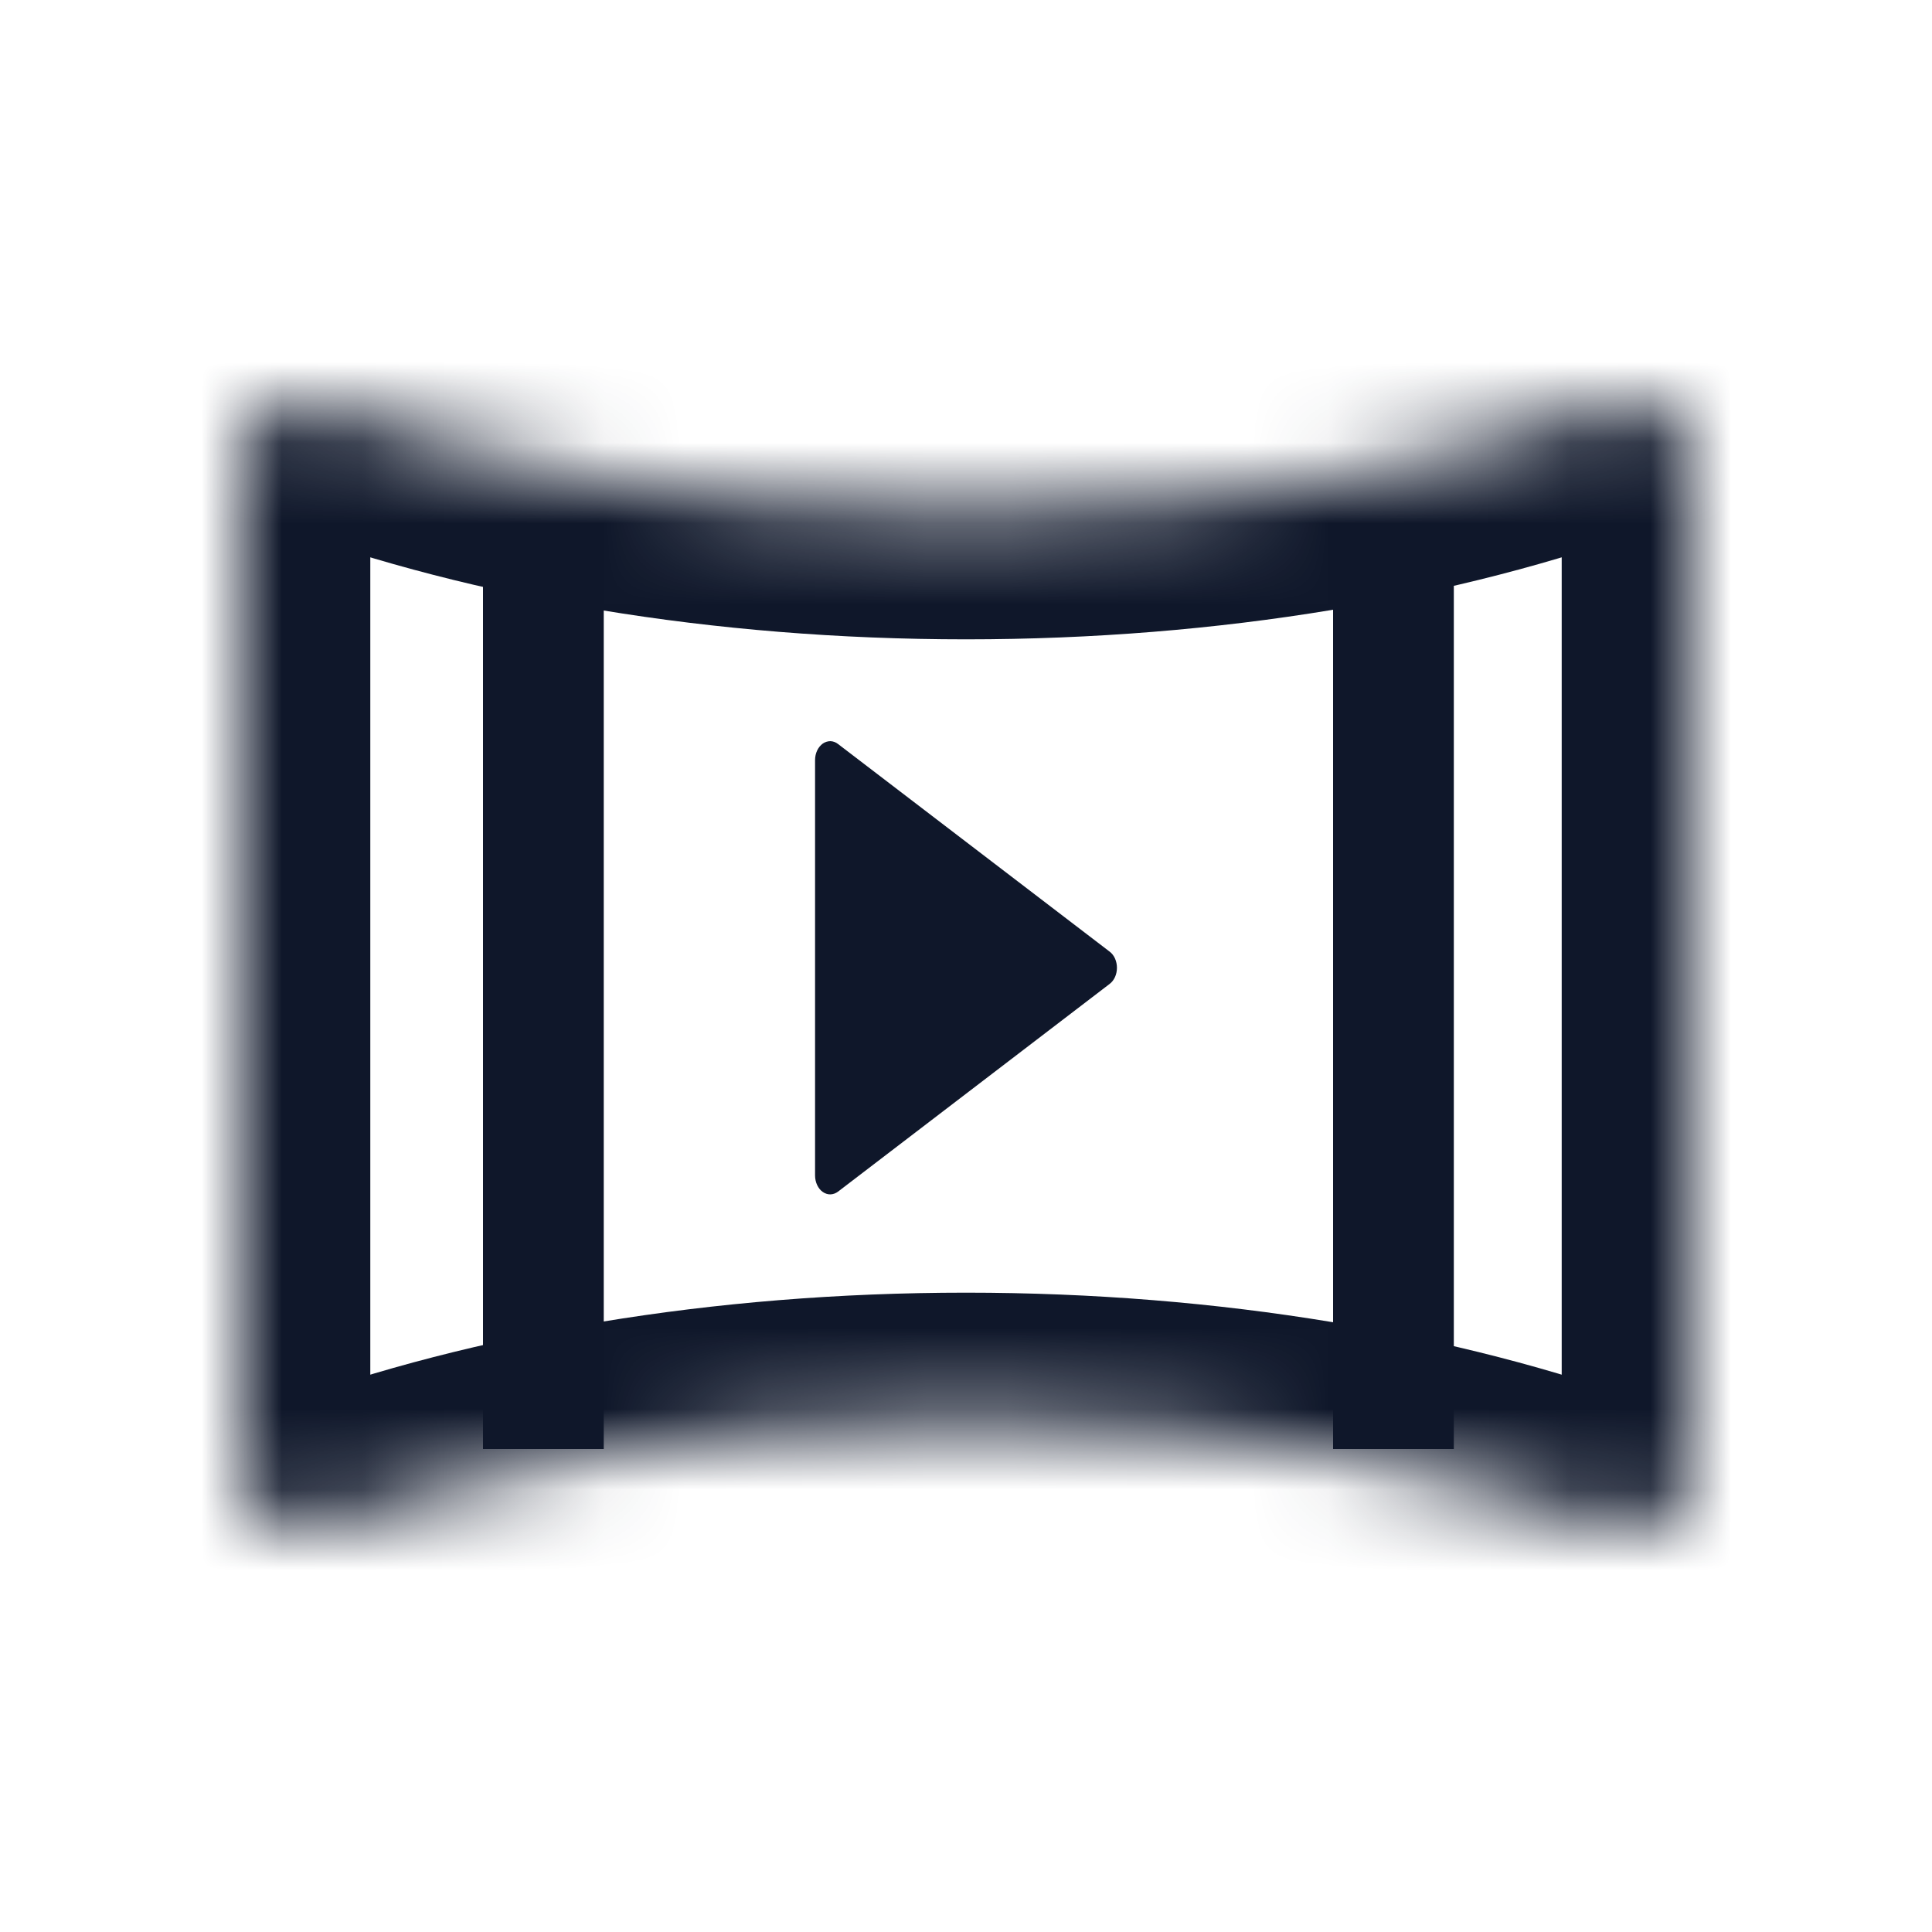 <svg width="24" height="24" viewBox="0 0 24 24" fill="none" xmlns="http://www.w3.org/2000/svg">
<mask id="path-1-inside-1_405_4126" fill="white">
<path fill-rule="evenodd" clip-rule="evenodd" d="M21 5.736C21 5.218 20.465 4.869 19.979 5.047C17.753 5.861 14.991 6.342 12 6.342C9.009 6.342 6.247 5.861 4.021 5.047C3.535 4.869 3 5.218 3 5.736V18.264C3 18.782 3.535 19.131 4.021 18.953C6.247 18.139 9.009 17.658 12 17.658C14.991 17.658 17.753 18.139 19.979 18.953C20.465 19.131 21 18.782 21 18.264V5.736Z"/>
</mask>
<path d="M4.021 18.953L3.471 17.45L4.021 18.953ZM19.979 5.047L19.43 3.544L19.979 5.047ZM12 7.942C15.153 7.942 18.104 7.436 20.529 6.55L19.43 3.544C17.401 4.285 14.829 4.742 12 4.742V7.942ZM3.471 6.55C5.896 7.436 8.847 7.942 12 7.942V4.742C9.171 4.742 6.599 4.285 4.57 3.544L3.471 6.55ZM4.6 18.264V5.736H1.4V18.264H4.6ZM12 16.058C8.847 16.058 5.896 16.564 3.471 17.45L4.57 20.456C6.599 19.715 9.171 19.258 12 19.258V16.058ZM20.529 17.45C18.104 16.564 15.153 16.058 12 16.058V19.258C14.829 19.258 17.401 19.715 19.43 20.456L20.529 17.45ZM19.4 5.736V18.264H22.6V5.736H19.4ZM19.43 20.456C20.883 20.987 22.6 19.974 22.6 18.264H19.4C19.4 17.59 20.048 17.275 20.529 17.45L19.43 20.456ZM1.4 18.264C1.4 19.974 3.117 20.987 4.57 20.456L3.471 17.45C3.952 17.275 4.6 17.59 4.6 18.264H1.4ZM4.57 3.544C3.117 3.013 1.4 4.026 1.4 5.736H4.6C4.6 6.41 3.952 6.725 3.471 6.55L4.57 3.544ZM20.529 6.55C20.048 6.725 19.4 6.41 19.4 5.736H22.6C22.6 4.026 20.883 3.013 19.43 3.544L20.529 6.55Z" fill="#0F172A" mask="url(#path-1-inside-1_405_4126)"/>
<path d="M13.785 11.822L10.41 9.242C10.382 9.22 10.349 9.208 10.316 9.207C10.283 9.207 10.25 9.217 10.221 9.237C10.192 9.258 10.168 9.287 10.151 9.323C10.134 9.359 10.125 9.4 10.125 9.442V14.602C10.125 14.644 10.134 14.685 10.151 14.721C10.168 14.757 10.192 14.787 10.221 14.807C10.25 14.827 10.283 14.838 10.316 14.837C10.349 14.836 10.382 14.824 10.41 14.803L13.785 12.222C13.813 12.201 13.835 12.172 13.851 12.137C13.867 12.102 13.875 12.062 13.875 12.022C13.875 11.982 13.867 11.943 13.851 11.907C13.835 11.872 13.813 11.843 13.785 11.822Z" fill="#0F172A"/>
<path fill-rule="evenodd" clip-rule="evenodd" d="M6 7V18H7.5L7.5 7H6ZM16.56 7V18H18.06V7H16.56Z" fill="#0F172A"/>
</svg>
